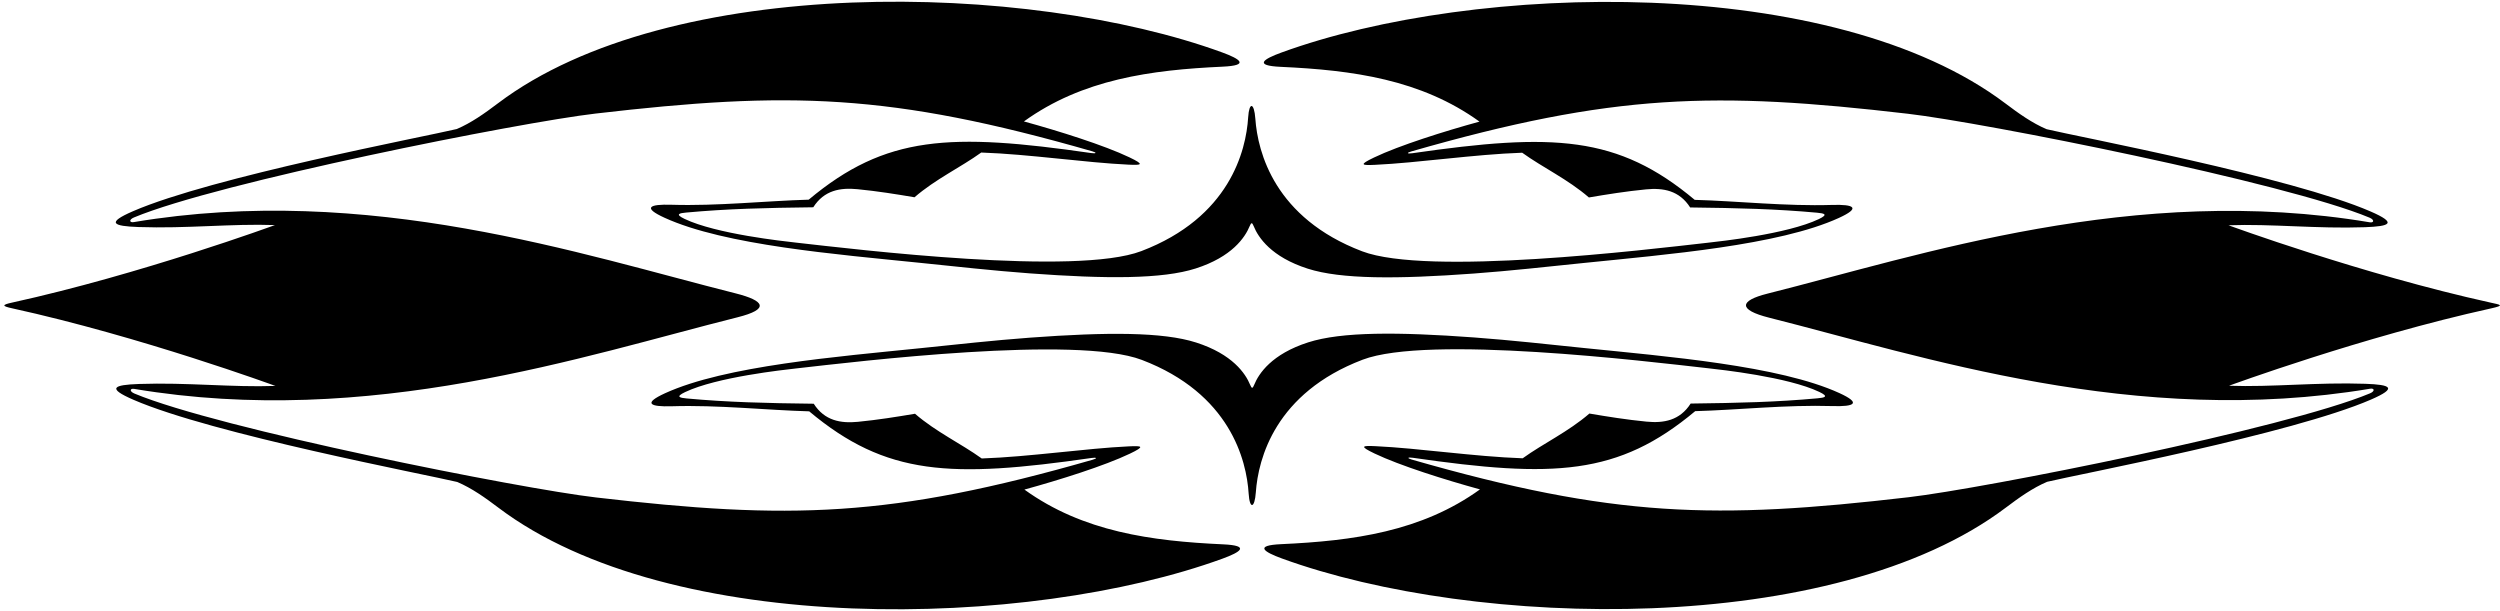 <?xml version="1.0" encoding="UTF-8"?>
<svg xmlns="http://www.w3.org/2000/svg" xmlns:xlink="http://www.w3.org/1999/xlink" width="536pt" height="131pt" viewBox="0 0 536 131" version="1.1">
<g id="surface1">
<path style=" stroke:none;fill-rule:nonzero;fill:rgb(0%,0%,0%);fill-opacity:1;" d="M 533.945 64.871 C 506.324 58.781 477.789 48.297 477.789 48.297 C 486.961 47.957 496.797 49.082 507.039 48.715 C 512.504 48.52 514.004 47.832 508.227 45.328 C 491.297 37.98 445.484 29.309 438.801 27.703 C 435.699 26.387 432.828 24.344 429.984 22.195 C 393.094 -5.672 316.316 -3.902 274.723 11.27 C 270.855 12.68 268.742 14.062 274.586 14.332 C 289.984 15.035 304.66 17.027 317.203 26.074 C 309.727 28.125 299.992 31.184 294.594 33.77 C 291.238 35.375 291.977 35.473 294.809 35.34 C 304.062 34.91 316.051 33.098 326.355 32.742 C 330.793 35.941 336.125 38.414 340.66 42.336 C 344.543 41.676 348.645 41.016 352.902 40.602 C 356.586 40.242 360.043 40.828 362.371 44.477 C 372.633 44.602 380.848 44.801 389.598 45.605 C 391.066 45.742 392.105 45.949 389.957 46.973 C 383.176 50.203 368.703 51.754 366.172 52.039 C 352.789 53.551 306.02 59.211 292.031 53.875 C 273.328 46.746 269.656 32.711 269.145 25.449 C 268.898 21.965 267.816 21.77 267.605 25.172 C 267.156 32.355 263.613 46.625 244.703 53.836 C 230.715 59.172 183.941 53.512 170.559 52.004 C 168.027 51.715 153.559 50.164 146.777 46.934 C 144.629 45.91 145.668 45.703 147.137 45.57 C 155.887 44.766 164.102 44.562 174.363 44.441 C 176.688 40.789 180.148 40.203 183.828 40.562 C 188.09 40.977 192.191 41.637 196.07 42.297 C 200.605 38.375 205.941 35.902 210.379 32.703 C 220.684 33.059 232.672 34.871 241.926 35.301 C 244.758 35.434 245.492 35.336 242.141 33.73 C 236.738 31.145 227.008 28.09 219.527 26.035 C 232.074 16.988 246.746 14.996 262.148 14.293 C 267.992 14.023 265.879 12.641 262.012 11.23 C 220.418 -3.941 143.641 -5.711 106.75 22.156 C 103.906 24.305 101.035 26.348 97.934 27.664 C 91.246 29.27 45.438 37.941 28.508 45.289 C 22.73 47.793 24.23 48.48 29.695 48.676 C 39.938 49.043 49.773 47.918 58.945 48.258 C 58.945 48.258 30.238 58.805 2.539 64.887 C 0.391 65.359 0.418 65.625 2.531 66.086 C 30.266 72.168 59.047 82.742 59.047 82.742 C 49.879 83.082 40.043 81.957 29.797 82.324 C 24.336 82.52 22.832 83.207 28.609 85.711 C 45.543 93.059 91.352 101.73 98.035 103.336 C 101.141 104.656 104.008 106.695 106.852 108.844 C 143.746 136.711 220.523 134.941 262.117 119.77 C 265.984 118.359 268.094 116.977 262.254 116.707 C 246.852 116.004 232.176 114.012 219.633 104.965 C 227.113 102.914 236.844 99.855 242.242 97.27 C 245.598 95.664 244.863 95.566 242.027 95.699 C 232.777 96.129 220.789 97.941 210.484 98.297 C 206.043 95.098 200.711 92.625 196.176 88.707 C 192.297 89.363 188.191 90.023 183.934 90.438 C 180.254 90.797 176.793 90.211 174.465 86.559 C 164.207 86.438 155.992 86.234 147.238 85.43 C 145.77 85.297 144.734 85.09 146.883 84.066 C 153.66 80.836 168.133 79.285 170.664 78.996 C 184.047 77.488 230.816 71.828 244.809 77.164 C 263.719 84.375 267.262 98.645 267.711 105.832 C 267.922 109.23 269.004 109.035 269.25 105.551 C 269.762 98.289 273.434 84.254 292.133 77.125 C 306.125 71.789 352.895 77.449 366.277 78.961 C 368.809 79.246 383.281 80.797 390.059 84.027 C 392.211 85.051 391.172 85.258 389.703 85.395 C 380.949 86.199 372.734 86.398 362.477 86.523 C 360.148 90.172 356.688 90.758 353.008 90.398 C 348.75 89.984 344.648 89.324 340.766 88.664 C 336.23 92.586 330.898 95.059 326.461 98.258 C 316.152 97.902 304.164 96.09 294.914 95.66 C 292.078 95.527 291.344 95.625 294.699 97.23 C 300.098 99.816 309.828 102.875 317.309 104.926 C 304.766 113.973 290.09 115.965 274.688 116.668 C 268.848 116.938 270.961 118.32 274.824 119.73 C 316.418 134.902 393.195 136.672 430.09 108.805 C 432.934 106.656 435.801 104.617 438.906 103.297 C 445.59 101.691 491.398 93.02 508.332 85.672 C 514.109 83.168 512.605 82.48 507.145 82.285 C 496.898 81.918 487.062 83.043 477.895 82.703 C 477.895 82.703 506.426 72.219 534.047 66.129 C 537.109 65.453 536.098 65.348 533.945 64.871 Z M 508.164 83.34 C 509.09 83.184 509.238 83.871 508.121 84.336 C 490.012 91.895 425.383 104.727 409.176 106.609 C 367.746 111.43 346.035 110.988 302.648 98.523 C 301.617 98.223 301.797 97.988 302.883 98.145 C 333.102 102.508 346.941 101.977 363.449 88.152 C 372.547 87.902 383.012 86.754 392.883 87.062 C 397.648 87.211 399.109 86.445 394.352 84.27 C 381.469 78.383 357.273 76.422 339.766 74.629 C 331.879 73.82 324.031 72.938 316.086 72.352 C 299.648 71.145 287.609 71.113 280.488 73.398 C 272.664 75.906 269.879 80.078 268.895 82.508 C 268.562 83.336 268.379 83.355 268.031 82.508 C 267.035 80.078 264.238 75.93 256.453 73.438 C 249.332 71.152 237.293 71.184 220.859 72.391 C 212.91 72.977 205.062 73.859 197.176 74.668 C 179.668 76.461 155.473 78.422 142.59 84.309 C 137.832 86.484 139.293 87.25 144.059 87.102 C 153.93 86.793 164.398 87.941 173.492 88.191 C 190 102.016 203.84 102.543 234.059 98.184 C 235.145 98.027 235.324 98.266 234.293 98.559 C 190.906 111.027 169.195 111.469 127.77 106.652 C 111.562 104.766 46.93 91.934 28.82 84.375 C 27.703 83.906 27.852 83.223 28.777 83.379 C 79.312 91.852 125.277 76.262 158.109 68.031 C 165.035 66.297 164.027 64.484 157.676 62.887 C 124.863 54.637 79.039 39.176 28.672 47.621 C 27.746 47.777 27.598 47.094 28.715 46.625 C 46.824 39.07 111.457 26.234 127.664 24.352 C 169.09 19.531 190.801 19.977 234.188 32.441 C 235.223 32.734 235.043 32.973 233.953 32.816 C 203.738 28.453 189.898 28.984 173.387 42.809 C 164.293 43.059 153.824 44.207 143.953 43.898 C 139.188 43.75 137.727 44.516 142.488 46.691 C 155.367 52.582 179.562 54.539 197.07 56.332 C 204.961 57.141 212.805 58.023 220.754 58.609 C 237.188 59.82 249.23 59.848 256.352 57.562 C 264.137 55.07 266.93 50.922 267.926 48.492 C 268.273 47.645 268.457 47.664 268.793 48.492 C 269.773 50.922 272.559 55.094 280.383 57.602 C 287.504 59.887 299.547 59.855 315.98 58.648 C 323.93 58.062 331.773 57.18 339.66 56.371 C 357.172 54.578 381.367 52.617 394.246 46.73 C 399.008 44.555 397.547 43.789 392.777 43.938 C 382.91 44.246 372.441 43.098 363.348 42.848 C 346.836 29.023 332.996 28.492 302.781 32.855 C 301.691 33.012 301.512 32.777 302.547 32.477 C 345.934 20.012 367.645 19.57 409.07 24.391 C 425.277 26.273 489.91 39.105 508.02 46.664 C 509.137 47.129 508.988 47.816 508.062 47.66 C 457.621 39.203 411.738 54.719 378.922 62.961 C 372.93 64.465 372.57 66.414 379.305 68.113 C 412.105 76.371 457.871 91.773 508.164 83.34 "/>
</g>
</svg>
